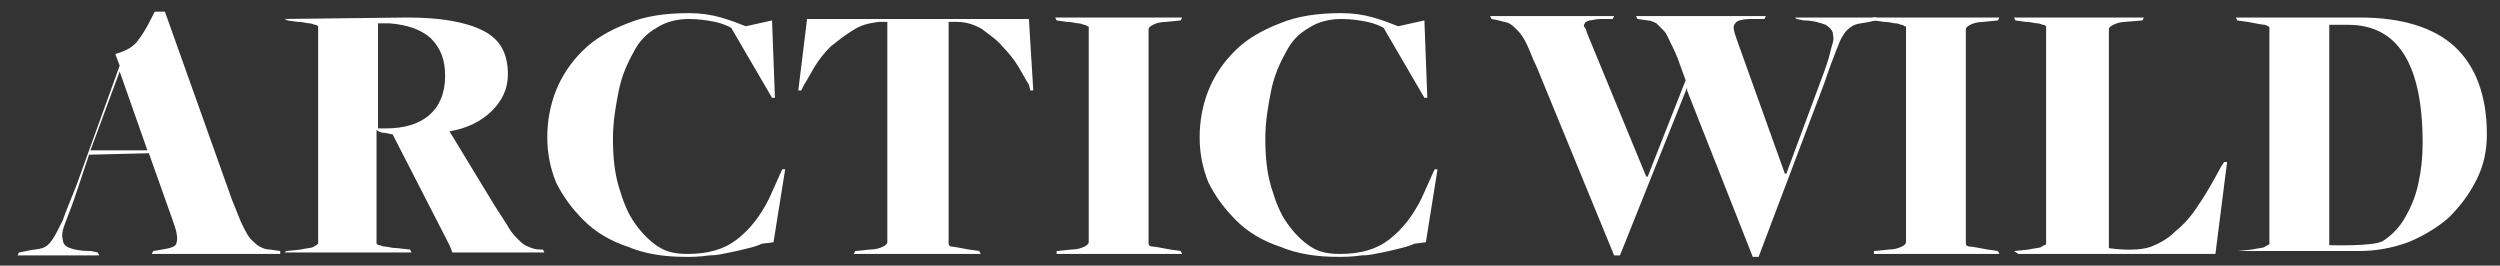 <?xml version="1.0" encoding="utf-8"?>
<!-- Generator: Adobe Illustrator 21.0.0, SVG Export Plug-In . SVG Version: 6.00 Build 0)  -->
<svg version="1.1" id="Layer_1" xmlns="http://www.w3.org/2000/svg" xmlns:xlink="http://www.w3.org/1999/xlink" x="0px" y="0px"
	 viewBox="0 0 171.3 18.2" style="enable-background:new 0 0 171.3 18.2;" xml:space="preserve">
<rect x="0" y="0" width="171.3" height="18.2" fill="#333333" stroke="none"/>
<style type="text/css">
	.st0{fill:#FFFFFF;}
</style>
<path class="st0" d="M6.1,10.6L5.3,13c-0.3,0.9-0.6,1.7-0.8,2.2s-0.3,0.9-0.2,1.2c0,0.3,0.2,0.5,0.5,0.6s0.7,0.2,1.4,0.2l0.5,0.1
	l0.1,0.2H1.2l0.1-0.2l0.5-0.1c0.4-0.1,0.8-0.1,1.1-0.2s0.5-0.3,0.7-0.6c0.2-0.3,0.4-0.7,0.7-1.3c0.2-0.6,0.5-1.3,0.9-2.3l3-8.3
	L7.9,3.7c0.7-0.2,1.3-0.5,1.6-1c0.4-0.5,0.7-1.1,1.1-1.9h0.7l4.6,12.9c0.3,0.7,0.5,1.3,0.7,1.7c0.2,0.4,0.4,0.8,0.6,1
	s0.4,0.4,0.6,0.5c0.2,0.1,0.4,0.2,0.7,0.2l0.7,0.1v0.2h-8.8l0.1-0.2l0.6-0.1c0.6-0.1,1-0.2,1-0.5c0.1-0.3,0-0.8-0.3-1.6l-1.6-4.5
	L6.1,10.6L6.1,10.6z M10.1,10.3L8.2,4.9l0,0l-2,5.4H10.1z"/>
<path class="st0" d="M19.6,17.2l1-0.1c0.4-0.1,0.8-0.1,0.9-0.2c0.2-0.1,0.3-0.2,0.3-0.2V1.9c0-0.1,0-0.1,0-0.1s-0.1-0.1-0.2-0.1
	s-0.2-0.1-0.4-0.1c-0.2,0-0.4-0.1-0.8-0.1l-0.7-0.1l-0.2-0.1l8.4-0.1c2.3,0,4,0.3,5.2,0.9s1.7,1.6,1.7,3c0,1-0.4,1.8-1.1,2.5
	C33,8.3,32,8.8,30.8,9l3.1,5.1c0.4,0.6,0.7,1.1,0.9,1.4c0.2,0.4,0.5,0.7,0.7,0.9s0.4,0.4,0.7,0.5c0.2,0.1,0.5,0.2,0.8,0.2h0.2
	l0.1,0.2H31l-0.2-0.5l-3.9-7.6c-0.2,0-0.4-0.1-0.6-0.1c-0.2,0-0.4-0.1-0.5-0.2v7.7c0,0.1,0,0.1,0,0.1s0.1,0.1,0.2,0.1
	c0.1,0,0.2,0.1,0.4,0.1s0.4,0.1,0.8,0.1l0.9,0.1l0.1,0.2h-8.7L19.6,17.2z M26.4,8.8c1.3,0,2.3-0.3,3-0.9s1.1-1.5,1.1-2.7
	c0-1.1-0.3-1.9-1-2.6c-0.7-0.6-1.6-0.9-2.8-1h-0.8v7.2c0.1,0,0.1,0,0.2,0C26.2,8.8,26.3,8.8,26.4,8.8z"/>
<path class="st0" d="M47,17.6c-1.5,0-2.8-0.2-4-0.7c-1.2-0.4-2.2-1-3-1.8s-1.4-1.6-1.9-2.6c-0.4-1-0.6-2-0.6-3.1s0.2-2.2,0.6-3.2
	s1-1.9,1.8-2.7c0.8-0.8,1.8-1.4,3.1-1.9c1.2-0.5,2.6-0.7,4.2-0.7c0.8,0,1.5,0.1,2.2,0.3c0.7,0.2,1.2,0.4,1.7,0.6l1.8-0.4l0.2,5.3
	h-0.2l-2.8-4.8c-0.2-0.1-0.6-0.3-1.1-0.4s-1.1-0.2-1.8-0.2c-0.8,0-1.6,0.2-2.2,0.6c-0.7,0.4-1.2,0.9-1.6,1.7c-0.4,0.7-0.8,1.6-1,2.6
	S42,8.3,42,9.5c0,1.2,0.1,2.3,0.4,3.3c0.3,1,0.6,1.8,1.1,2.5s1,1.2,1.6,1.6c0.6,0.4,1.3,0.5,2,0.5c1.4,0,2.5-0.3,3.4-1
	s1.6-1.6,2.2-2.8l0.9-2h0.2l-0.8,5l-0.8,0.1c-0.2,0.1-0.5,0.2-0.9,0.3c-0.4,0.1-0.8,0.2-1.3,0.3c-0.5,0.1-0.9,0.2-1.4,0.2
	C47.9,17.6,47.5,17.6,47,17.6z"/>
<path class="st0" d="M58.6,17.2l1-0.1c0.4,0,0.7-0.1,0.9-0.2c0.2-0.1,0.3-0.2,0.3-0.3V1.5h-0.6c-0.7,0.1-1.2,0.2-1.8,0.6
	c-0.5,0.3-1,0.7-1.5,1.1c-0.4,0.4-0.8,0.9-1.1,1.4s-0.5,0.9-0.7,1.2l-0.2,0.4h-0.2l0.6-4.9h15.2l0.3,4.9h-0.2l-0.1-0.4
	c-0.2-0.3-0.4-0.7-0.7-1.2c-0.3-0.5-0.7-1-1.1-1.4c-0.4-0.5-0.9-0.8-1.4-1.2c-0.5-0.3-1.1-0.5-1.7-0.5H65v15.2
	c0,0.1,0.1,0.2,0.2,0.2c0.2,0,0.6,0.1,1.2,0.2l0.7,0.1l0.1,0.2h-8.7L58.6,17.2z"/>
<path class="st0" d="M72.4,17.2l1-0.1c0.4,0,0.7-0.1,0.9-0.2c0.2-0.1,0.3-0.2,0.3-0.3V1.9c0-0.1,0-0.1-0.1-0.1c0,0-0.1-0.1-0.2-0.1
	s-0.2-0.1-0.4-0.1c-0.2,0-0.4-0.1-0.8-0.1l-0.7-0.1l-0.1-0.2H81l-0.1,0.2l-1,0.1c-0.4,0-0.7,0.1-0.9,0.2c-0.2,0.1-0.3,0.2-0.3,0.3
	v14.7c0,0.1,0.1,0.2,0.3,0.2c0.2,0,0.6,0.1,1.2,0.2l0.7,0.1l0.1,0.2h-8.6V17.2z"/>
<path class="st0" d="M91.7,17.6c-1.5,0-2.8-0.2-4-0.7c-1.2-0.4-2.2-1-3-1.8s-1.4-1.6-1.9-2.6c-0.4-1-0.6-2-0.6-3.1s0.2-2.2,0.6-3.2
	s1-1.9,1.8-2.7c0.8-0.8,1.8-1.4,3.1-1.9c1.2-0.5,2.6-0.7,4.2-0.7c0.8,0,1.5,0.1,2.2,0.3c0.7,0.2,1.2,0.4,1.7,0.6l1.8-0.4l0.2,5.3
	h-0.2l-2.8-4.8c-0.2-0.1-0.6-0.3-1.1-0.4s-1.1-0.2-1.8-0.2c-0.8,0-1.6,0.2-2.2,0.6c-0.7,0.4-1.2,0.9-1.6,1.7c-0.4,0.7-0.8,1.6-1,2.6
	s-0.4,2.1-0.4,3.3c0,1.2,0.1,2.3,0.4,3.3s0.6,1.8,1.1,2.5s1,1.2,1.6,1.6c0.6,0.4,1.3,0.5,2,0.5c1.4,0,2.5-0.3,3.4-1s1.6-1.6,2.2-2.8
	l0.9-2h0.2l-0.8,5l-0.8,0.1c-0.2,0.1-0.5,0.2-0.9,0.3c-0.4,0.1-0.8,0.2-1.3,0.3s-0.9,0.2-1.4,0.2C92.6,17.6,92.1,17.6,91.7,17.6z"/>
<path class="st0" d="M105.3,4.6C105,4,104.8,3.4,104.6,3s-0.4-0.7-0.6-0.9c-0.2-0.2-0.4-0.4-0.6-0.5s-0.4-0.1-0.7-0.2l-0.5-0.1
	l-0.1-0.2h8.5l-0.1,0.2h-0.8c-0.4,0-0.6,0.1-0.8,0.1c-0.2,0.1-0.3,0.1-0.3,0.2c-0.1,0.1-0.1,0.2,0,0.3s0.1,0.3,0.2,0.5l4,9.7h0.1
	l2.6-6.6l-0.4-1.1c-0.2-0.6-0.4-1-0.6-1.4s-0.3-0.7-0.5-0.9c-0.2-0.2-0.4-0.4-0.5-0.5c-0.2-0.1-0.4-0.2-0.6-0.2l-0.7-0.1l-0.1-0.2
	h8.9l-0.1,0.2h-0.8c-0.7,0-1.1,0.1-1.2,0.3c-0.2,0.2-0.1,0.5,0.1,1.1l3.3,9.2h0.1l2.3-6.2c0.3-0.8,0.6-1.6,0.7-2.1s0.3-0.8,0.2-1.2
	c0-0.3-0.2-0.5-0.5-0.7c-0.3-0.1-0.8-0.3-1.5-0.3l-0.5-0.1L123,1.2h5.6l-0.1,0.2l-0.4,0.1c-0.5,0.1-0.9,0.1-1.2,0.3
	s-0.4,0.3-0.6,0.6c-0.2,0.3-0.3,0.6-0.5,1.1c-0.2,0.5-0.5,1.3-0.8,2.2l-4.5,11.9h-0.4l-4.5-11.4V6l-4.6,11.5h-0.4L105.3,4.6z"/>
<path class="st0" d="M128.4,17.2l1-0.1c0.4,0,0.7-0.1,0.9-0.2c0.2-0.1,0.3-0.2,0.3-0.3V1.9c0-0.1,0-0.1-0.1-0.1c0,0-0.1-0.1-0.2-0.1
	c-0.1,0-0.2-0.1-0.4-0.1s-0.4-0.1-0.8-0.1l-0.7-0.1l-0.1-0.2h8.7l-0.1,0.2l-1,0.1c-0.4,0-0.7,0.1-0.9,0.2s-0.3,0.2-0.3,0.3v14.7
	c0,0.1,0.1,0.2,0.3,0.2s0.6,0.1,1.2,0.2l0.7,0.1l0.1,0.2h-8.6L128.4,17.2z"/>
<path class="st0" d="M138,17.2l1-0.1c0.4-0.1,0.8-0.1,0.9-0.2s0.3-0.1,0.3-0.2V1.9c0-0.1,0-0.1,0-0.1s-0.1-0.1-0.2-0.1
	c-0.1,0-0.2-0.1-0.4-0.1s-0.4-0.1-0.8-0.1l-0.7-0.1L138,1.2h8.9l-0.1,0.2l-1.2,0.1c-0.3,0-0.6,0.1-0.8,0.2s-0.3,0.2-0.3,0.3v15
	c0,0,1.8,0.3,2.9-0.1c0.5-0.2,1.1-0.5,1.6-1c0.5-0.4,1.1-1,1.6-1.8c0.5-0.7,1-1.6,1.6-2.7l0.2-0.3h0.2l-0.8,6.3h-13.5L138,17.2z"/>
<path class="st0" d="M153.3,17.2l1-0.1c0.4-0.1,0.8-0.1,0.9-0.2s0.3-0.1,0.3-0.2V1.9c0-0.1-0.1-0.1-0.3-0.2c-0.2,0-0.6-0.1-1.2-0.2
	l-0.7-0.1l-0.1-0.2h4.4c0.5,0,1.1,0,1.6,0s1,0,1.4,0s0.7,0,0.9,0s0.3,0,0.2,0c2.9,0,5.1,0.7,6.5,2s2.2,3.3,2.2,6
	c0,1.1-0.2,2.1-0.7,3.1s-1.1,1.8-1.9,2.6c-0.8,0.7-1.8,1.3-2.8,1.7c-1.1,0.4-2.2,0.6-3.4,0.6h-8.4L153.3,17.2z M163.3,16.5
	c0.6-0.4,1.1-0.9,1.5-1.6s0.7-1.4,0.9-2.3s0.3-1.8,0.3-2.8c0-5.4-1.7-8.1-5.1-8.1h-1.3v15.1C159.6,16.8,162.7,16.9,163.3,16.5z"/>
</svg>
